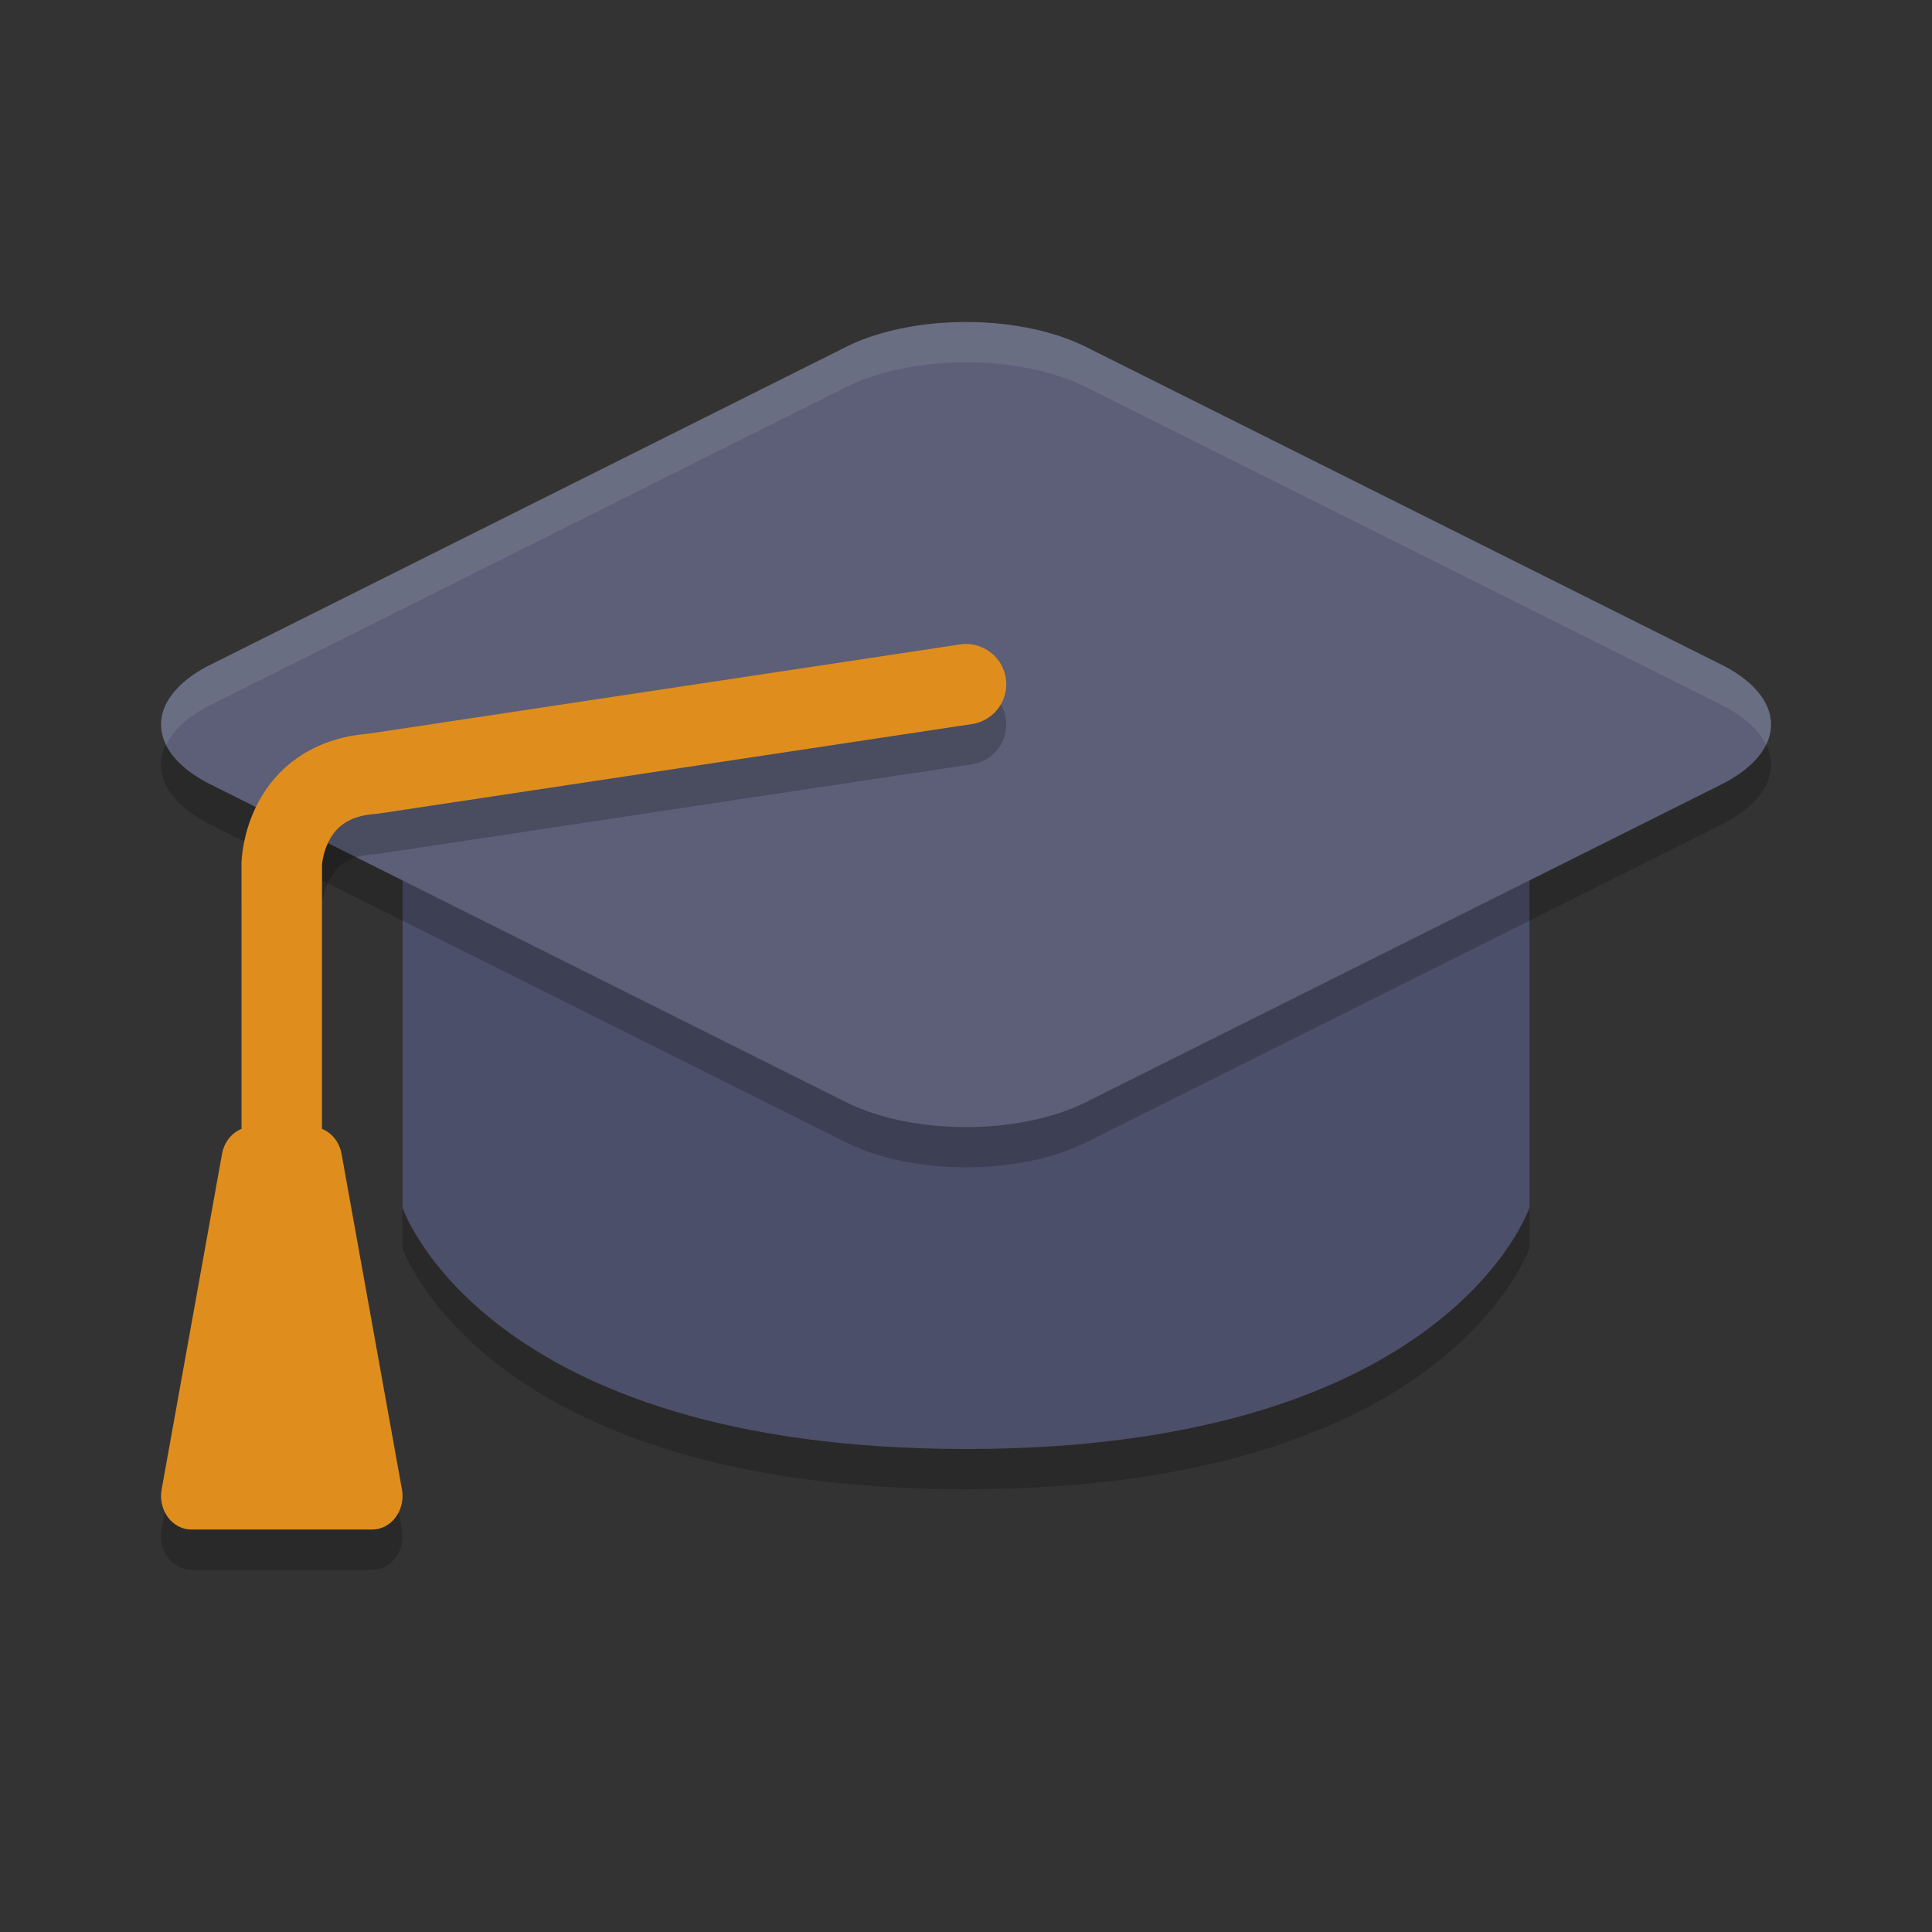 <svg xmlns="http://www.w3.org/2000/svg" width="24" height="24" version="1.1">
 <rect width="100%" height="100%" fill="#333333" stroke="none"/>
 <path style="opacity:0.2" d="M 5,10 H 19 v 5.5 c 0,0 -1,3 -7,3 -6,0 -7,-3 -7,-3 z"/>
 <path style="fill:#4c4f69" d="M 5,9.5 H 19 v 5.5 c 0,0 -1,3 -7,3 -6,0 -7,-3 -7,-3 z"/>
 <path style="opacity:0.2" d="M 11.765,4.507 A 2.104,1.052 0 0 0 10.513,4.808 L 2.615,8.757 a 2.104,1.052 0 0 0 0,1.487 l 7.898,3.949 a 2.104,1.052 0 0 0 2.974,0 l 7.898,-3.949 a 2.104,1.052 0 0 0 0,-1.487 L 13.487,4.808 A 2.104,1.052 0 0 0 11.765,4.507 Z"/>
 <path style="fill:#5c5f77" d="M 11.765,4.007 A 2.104,1.052 0 0 0 10.513,4.308 L 2.615,8.257 a 2.104,1.052 0 0 0 0,1.487 l 7.898,3.949 a 2.104,1.052 0 0 0 2.974,0 l 7.898,-3.949 a 2.104,1.052 0 0 0 0,-1.487 L 13.487,4.308 A 2.104,1.052 0 0 0 11.765,4.007 Z"/>
 <path style="opacity:0.2" d="M 11.926,8.506 4.57,9.616 C 3.877,9.674 3.414,10.085 3.211,10.462 3.006,10.844 3,11.215 3,11.215 a 0.5,0.5 0 0 0 0,0.013 V 14.527 A 0.375,0.417 0 0 0 2.757,14.835 L 2.007,19.002 A 0.375,0.417 0 0 0 2.375,19.5 H 4.625 A 0.375,0.417 0 0 0 4.993,19.002 L 4.243,14.835 A 0.375,0.417 0 0 0 4,14.527 v -3.287 c 0,0 0.008,-0.149 0.092,-0.306 0.084,-0.157 0.177,-0.296 0.572,-0.323 a 0.5,0.5 0 0 0 0.04,-0.005 L 12.074,9.494 A 0.5,0.5 0 0 0 12.494,8.926 0.5,0.5 0 0 0 11.926,8.506 Z"/>
 <path style="fill:none;stroke:#df8e1d;stroke-width:1;stroke-linecap:round;stroke-linejoin:round" d="M 12,8.5 4.63,9.612 C 3.527,9.689 3.5,10.728 3.5,10.728 v 4.273"/>
 <path style="fill:#df8e1d" d="M 3.125,14 A 0.375,0.417 0 0 0 2.758,14.335 l -0.75,4.167 a 0.375,0.417 0 0 0 0.368,0.498 H 4.625 A 0.375,0.417 0 0 0 4.993,18.502 L 4.243,14.335 A 0.375,0.417 0 0 0 3.875,14 Z"/>
 <path style="opacity:0.1;fill:#eff1f5" d="m 11.765,4.007 a 2.104,1.052 0 0 0 -1.252,0.301 L 2.616,8.257 A 2.104,1.052 0 0 0 2.066,9.25 2.104,1.052 0 0 1 2.616,8.757 L 10.513,4.808 a 2.104,1.052 0 0 1 1.252,-0.301 2.104,1.052 0 0 1 1.723,0.301 l 7.897,3.949 A 2.104,1.052 0 0 1 21.939,9.25 2.104,1.052 0 0 0 21.385,8.257 L 13.487,4.308 a 2.104,1.052 0 0 0 -1.723,-0.301 z"/>
</svg>

